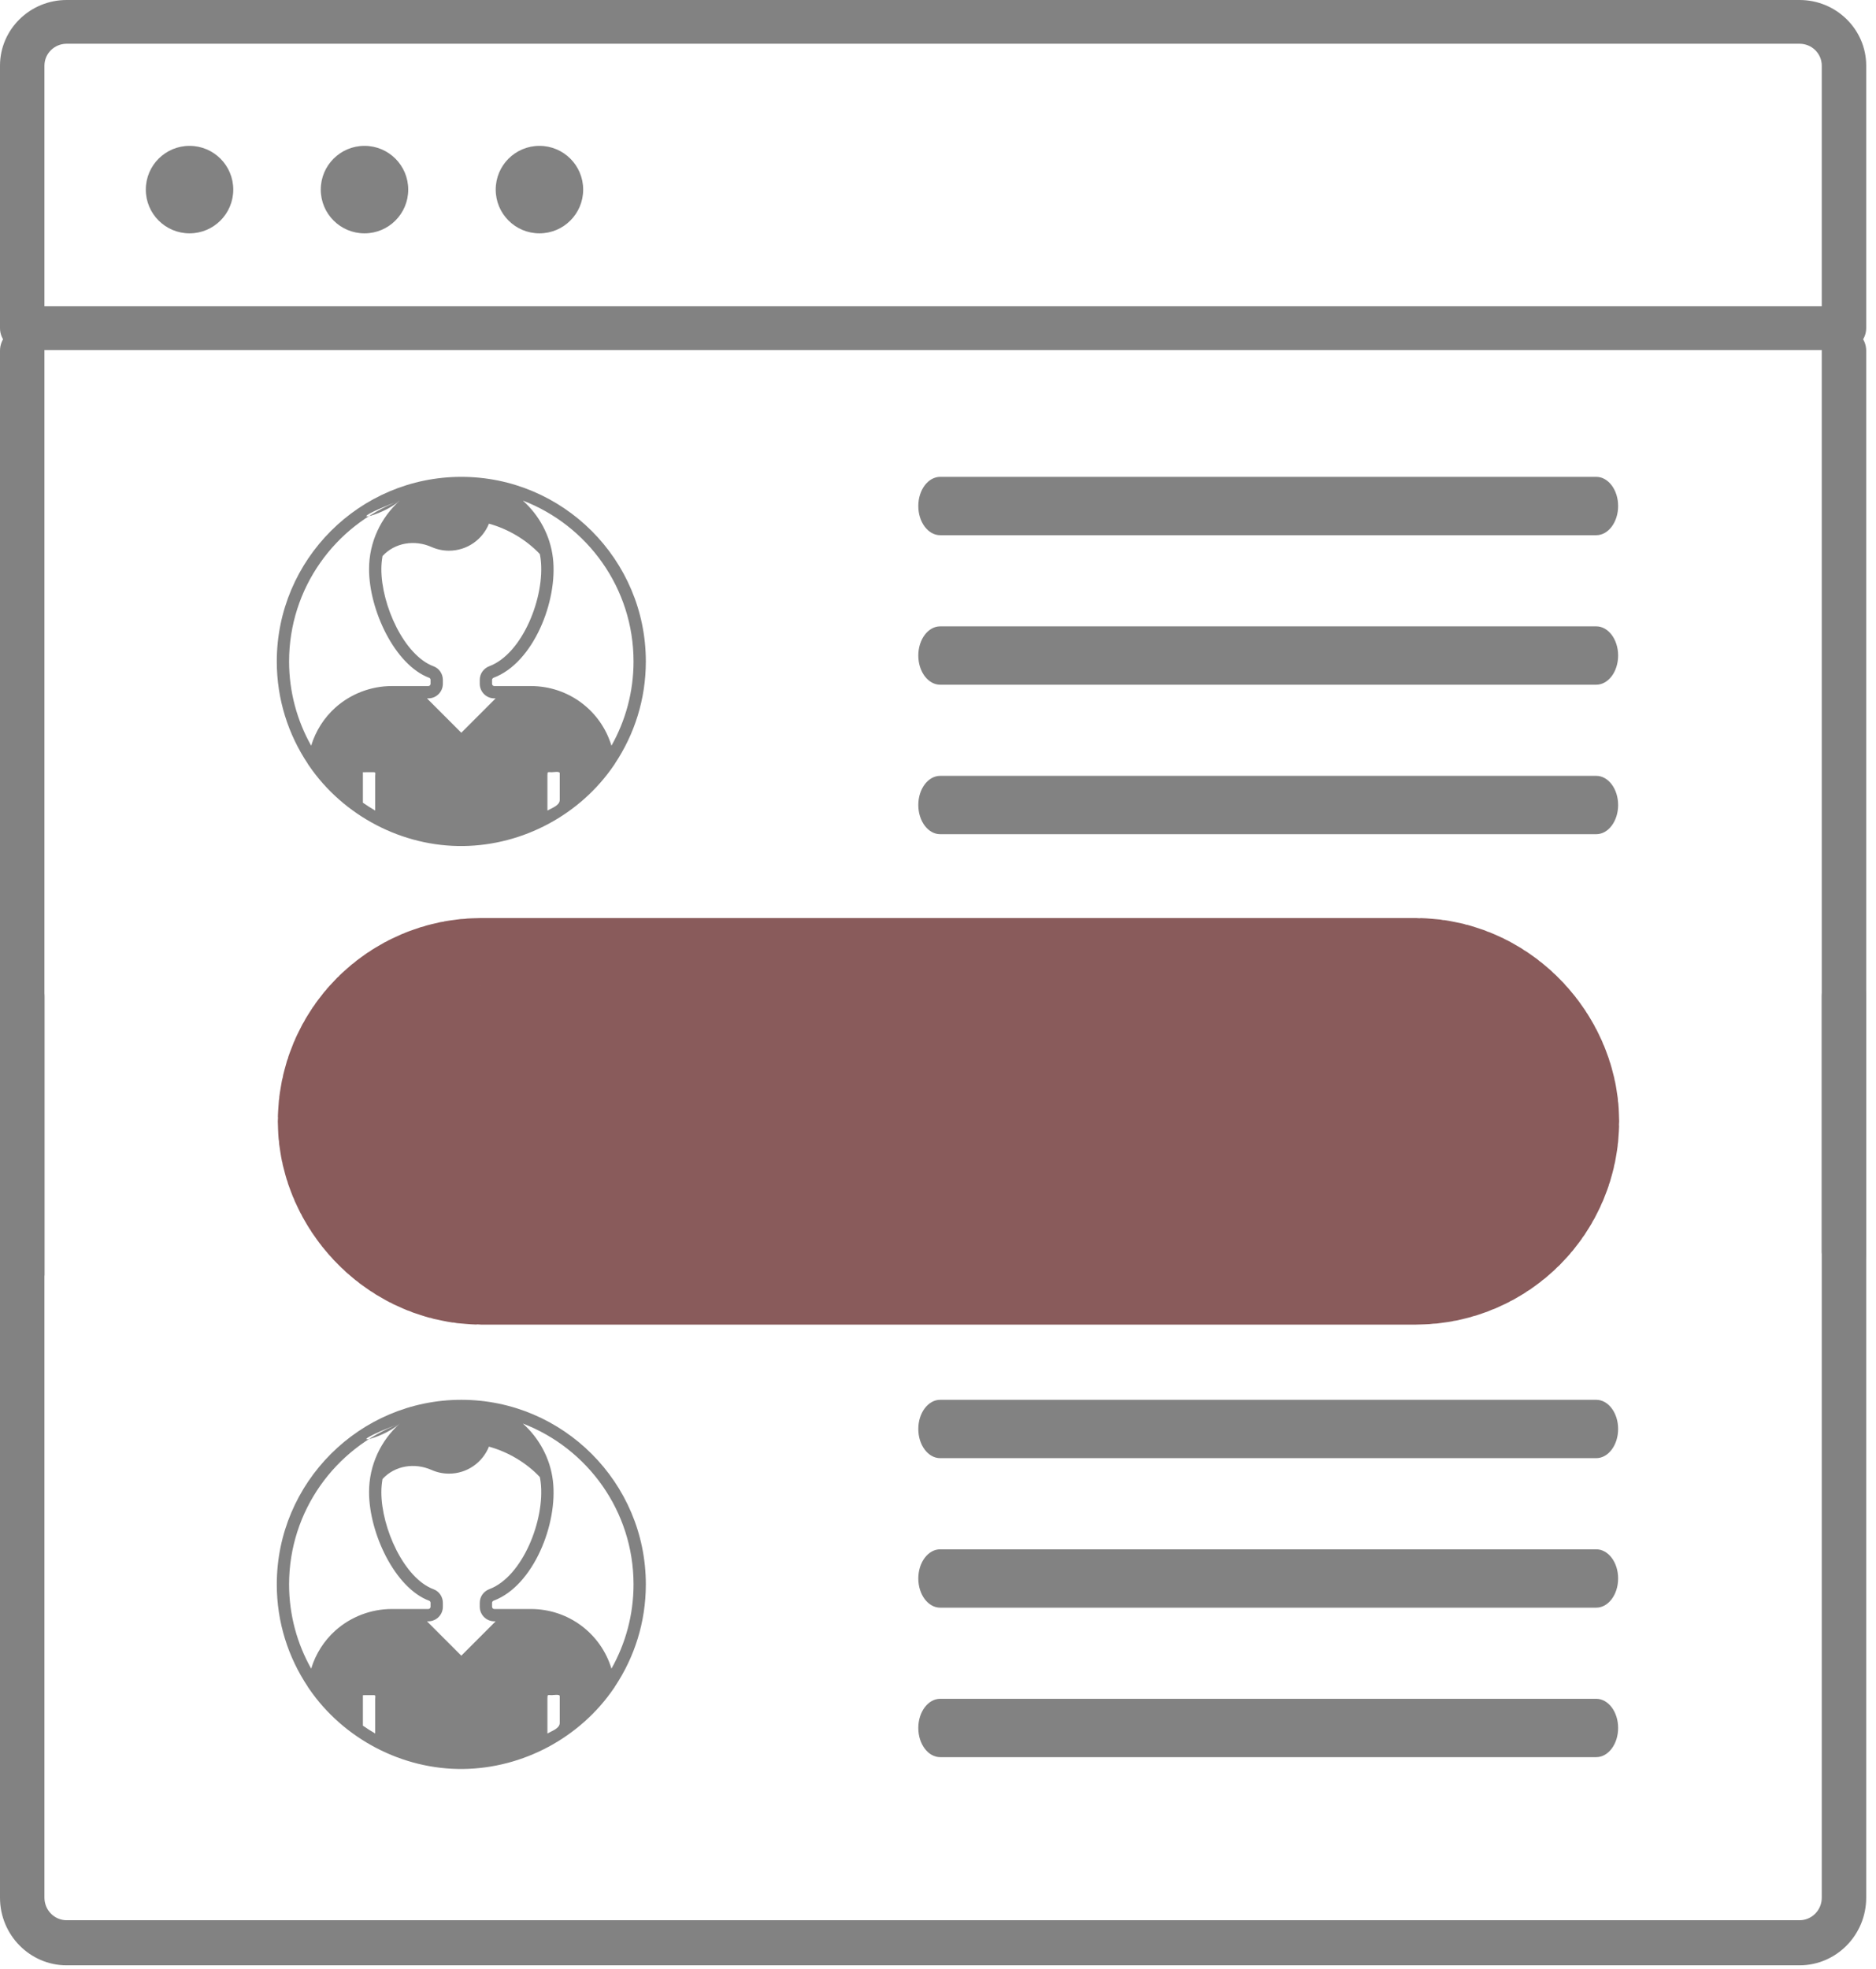 <?xml version="1.0" encoding="UTF-8"?>
<svg width="122px" height="128px" viewBox="0 0 122 128" version="1.1" xmlns="http://www.w3.org/2000/svg" xmlns:xlink="http://www.w3.org/1999/xlink">
    <!-- Generator: Sketch 51.2 (57519) - http://www.bohemiancoding.com/sketch -->
    <title>inside_comments</title>
    <desc>Created with Sketch.</desc>
    <defs></defs>
    <g id="Page-1" stroke="none" stroke-width="1" fill="none" fill-rule="evenodd">
        <g id="inside_comments">
            <path d="M2.89,82.877 L2.89,22.799 C2.89,21.99 2.242,21.333 1.445,21.333 C0.647,21.333 0,21.99 0,22.799 L0,81.411 C0,83.835 2.89,83.686 2.89,82.877 Z" id="Shape" fill="#828282" fill-rule="nonzero"></path>
            <path d="M119.918,21.333 C119.121,21.333 118.473,21.99 118.473,22.799 L118.473,81.411 C118.473,82.22 121.363,83.835 121.363,81.411 L121.363,22.799 C121.363,21.99 120.716,21.333 119.918,21.333 Z" id="Shape" fill="#828282" fill-rule="nonzero"></path>
            <path d="M119.918,63.289 C119.121,63.289 118.473,63.945 118.473,64.754 L118.473,123.367 C118.473,124.176 117.826,124.832 117.029,124.832 L4.334,124.832 C3.537,124.832 2.89,124.176 2.89,123.367 L2.89,64.754 C2.89,63.945 2.242,63.289 1.445,63.289 C0.647,63.289 0,63.945 0,64.754 L0,123.367 C0,125.791 1.945,127.763 4.334,127.763 L117.029,127.763 C119.418,127.763 121.363,125.791 121.363,123.367 L121.363,64.754 C121.363,63.945 120.716,63.289 119.918,63.289 Z" id="Shape" fill="#828282" fill-rule="nonzero"></path>
            <path d="M117.029,0 L4.334,0 C1.945,0 0,1.914 0,4.267 L0,21.333 C0,22.118 0.647,22.756 1.445,22.756 L119.918,22.756 C120.716,22.756 121.363,22.118 121.363,21.333 L121.363,4.267 C121.363,1.914 119.418,0 117.029,0 Z M118.473,19.911 L2.89,19.911 L2.89,4.267 C2.89,3.482 3.537,2.844 4.334,2.844 L117.029,2.844 C117.826,2.844 118.473,3.482 118.473,4.267 L118.473,19.911 Z" id="Shape" fill="#828282" fill-rule="nonzero"></path>
            <circle id="Oval" fill="#828282" fill-rule="nonzero" cx="12.326" cy="12.326" r="2.844"></circle>
            <circle id="Oval" fill="#828282" fill-rule="nonzero" cx="23.704" cy="12.326" r="2.844"></circle>
            <circle id="Oval" fill="#828282" fill-rule="nonzero" cx="35.081" cy="12.326" r="2.844"></circle>
            <g id="Ad" transform="translate(18, 59)" fill="#895B5B" stroke="#895B5B" stroke-width="22">
                <rect id="Rectangle" x="11.067" y="11.681" width="65.23" height="4.43" rx="2.215"></rect>
            </g>
            <g id="Group-5" transform="translate(59, 31)" fill="#828282" fill-rule="nonzero">
                <g id="Group-2">
                    <path d="M2.141,3.793 L44.807,3.793 C45.592,3.793 46.23,2.943 46.23,1.896 C46.23,0.85 45.592,0 44.807,0 L2.141,0 C1.356,0 0.719,0.85 0.719,1.896 C0.719,2.943 1.356,3.793 2.141,3.793 Z" id="Shape"></path>
                </g>
                <g id="Group-3" transform="translate(0, 9.719)">
                    <path d="M2.141,3.793 L44.807,3.793 C45.592,3.793 46.23,2.943 46.23,1.896 C46.23,0.85 45.592,0 44.807,0 L2.141,0 C1.356,0 0.719,0.85 0.719,1.896 C0.719,2.943 1.356,3.793 2.141,3.793 Z" id="Shape"></path>
                </g>
                <g id="Group-4" transform="translate(0, 19.437)">
                    <path d="M2.141,3.793 L44.807,3.793 C45.592,3.793 46.23,2.943 46.23,1.896 C46.23,0.85 45.592,0 44.807,0 L2.141,0 C1.356,0 0.719,0.85 0.719,1.896 C0.719,2.943 1.356,3.793 2.141,3.793 Z" id="Shape"></path>
                </g>
            </g>
            <g id="user-(1)" transform="translate(18, 31)" fill="#828282" fill-rule="nonzero">
                <path d="M24,12 C24,5.383 18.617,0 12,0 C5.383,0 0,5.383 0,12 C0,14.457 0.743,16.743 2.015,18.647 L2.014,18.655 L2.097,18.777 C4.338,22.046 8.171,24.053 12.139,23.999 C16.023,23.946 19.724,21.967 21.916,18.757 L21.986,18.655 L21.985,18.647 C23.257,16.743 24,14.457 24,12 Z M23.2,12 C23.2,13.989 22.676,15.857 21.764,17.477 C21.079,15.208 18.983,13.6 16.524,13.6 L15.034,13.6 L14.146,13.6 C14.066,13.6 14,13.534 14,13.454 L14,13.196 C14,13.123 14.06,13.075 14.11,13.055 C16.686,12.087 18.292,8.07 17.956,5.26 C17.78,3.797 17.055,2.489 16.002,1.542 C20.207,3.157 23.2,7.234 23.2,12 Z M10.196,12.316 C8.284,11.609 6.8,8.34 6.8,6 C6.8,5.709 6.83,5.426 6.876,5.148 C7.683,4.271 8.966,4.074 10.067,4.561 C10.414,4.715 10.797,4.8 11.2,4.8 C12.377,4.8 13.382,4.073 13.797,3.044 C15.045,3.387 16.227,4.09 17.106,5.019 C17.127,5.13 17.148,5.242 17.161,5.355 C17.455,7.81 15.976,11.499 13.829,12.306 C13.447,12.45 13.2,12.799 13.2,13.196 L13.2,13.454 C13.2,13.975 13.625,14.4 14.146,14.4 L14.234,14.4 L12,16.634 L9.766,14.4 L9.854,14.4 C10.376,14.4 10.8,13.975 10.8,13.454 L10.8,13.2 C10.8,12.805 10.558,12.45 10.196,12.316 Z M8,1.541 C6.776,2.64 6,4.229 6,6 C6,8.652 7.676,12.237 9.919,13.066 C9.966,13.084 10,13.139 10,13.2 L10,13.454 C10,13.534 9.934,13.6 9.854,13.6 L8.966,13.6 L7.476,13.6 C6.13,13.6 4.81,14.105 3.808,15.002 C3.08,15.657 2.53,16.507 2.236,17.477 C1.324,15.857 0.8,13.989 0.8,12 C0.8,7.233 3.794,3.155 8,1.541 C6.776,2.64 3.794,3.155 8,1.541 Z M5.6,21.183 C5.6,20.701 5.6,20.219 5.6,19.737 C5.6,19.559 5.6,19.381 5.6,19.203 C5.6,19.196 6.253,19.2 6.317,19.2 C6.455,19.2 6.4,19.313 6.4,19.439 C6.4,19.735 6.4,20.031 6.4,20.327 C6.4,20.782 6.4,21.237 6.4,21.693 C6.126,21.534 5.859,21.365 5.6,21.183 Z M17.6,21.693 C17.6,21.211 17.6,20.73 17.6,20.248 C17.6,19.963 17.6,19.677 17.6,19.392 C17.6,19.144 17.622,19.2 17.882,19.2 C17.993,19.2 18.4,19.125 18.4,19.261 C18.4,19.545 18.4,19.829 18.4,20.113 C18.4,20.411 18.4,20.708 18.4,21.006 C18.4,21.367 17.885,21.528 17.6,21.693 Z" id="Shape"></path>
            </g>
            <g id="Group-5" transform="translate(59, 91)" fill="#828282" fill-rule="nonzero">
                <g id="Group-2">
                    <path d="M2.141,3.793 L44.807,3.793 C45.592,3.793 46.23,2.943 46.23,1.896 C46.23,0.85 45.592,0 44.807,0 L2.141,0 C1.356,0 0.719,0.85 0.719,1.896 C0.719,2.943 1.356,3.793 2.141,3.793 Z" id="Shape"></path>
                </g>
                <g id="Group-3" transform="translate(0, 9.719)">
                    <path d="M2.141,3.793 L44.807,3.793 C45.592,3.793 46.23,2.943 46.23,1.896 C46.23,0.85 45.592,0 44.807,0 L2.141,0 C1.356,0 0.719,0.85 0.719,1.896 C0.719,2.943 1.356,3.793 2.141,3.793 Z" id="Shape"></path>
                </g>
                <g id="Group-4" transform="translate(0, 19.437)">
                    <path d="M2.141,3.793 L44.807,3.793 C45.592,3.793 46.23,2.943 46.23,1.896 C46.23,0.85 45.592,0 44.807,0 L2.141,0 C1.356,0 0.719,0.85 0.719,1.896 C0.719,2.943 1.356,3.793 2.141,3.793 Z" id="Shape"></path>
                </g>
            </g>
            <g id="user-(1)" transform="translate(18, 91)" fill="#828282" fill-rule="nonzero">
                <path d="M24,12 C24,5.383 18.617,0 12,0 C5.383,0 0,5.383 0,12 C0,14.457 0.743,16.743 2.015,18.647 L2.014,18.655 L2.097,18.777 C4.338,22.046 8.171,24.053 12.139,23.999 C16.023,23.946 19.724,21.967 21.916,18.757 L21.986,18.655 L21.985,18.647 C23.257,16.743 24,14.457 24,12 Z M23.2,12 C23.2,13.989 22.676,15.857 21.764,17.477 C21.079,15.208 18.983,13.6 16.524,13.6 L15.034,13.6 L14.146,13.6 C14.066,13.6 14,13.534 14,13.454 L14,13.196 C14,13.123 14.06,13.075 14.11,13.055 C16.686,12.087 18.292,8.07 17.956,5.26 C17.78,3.797 17.055,2.489 16.002,1.542 C20.207,3.157 23.2,7.234 23.2,12 Z M10.196,12.316 C8.284,11.609 6.8,8.34 6.8,6 C6.8,5.709 6.83,5.426 6.876,5.148 C7.683,4.271 8.966,4.074 10.067,4.561 C10.414,4.715 10.797,4.8 11.2,4.8 C12.377,4.8 13.382,4.073 13.797,3.044 C15.045,3.387 16.227,4.09 17.106,5.019 C17.127,5.13 17.148,5.242 17.161,5.355 C17.455,7.81 15.976,11.499 13.829,12.306 C13.447,12.45 13.2,12.799 13.2,13.196 L13.2,13.454 C13.2,13.975 13.625,14.4 14.146,14.4 L14.234,14.4 L12,16.634 L9.766,14.4 L9.854,14.4 C10.376,14.4 10.8,13.975 10.8,13.454 L10.8,13.2 C10.8,12.805 10.558,12.45 10.196,12.316 Z M8,1.541 C6.776,2.64 6,4.229 6,6 C6,8.652 7.676,12.237 9.919,13.066 C9.966,13.084 10,13.139 10,13.2 L10,13.454 C10,13.534 9.934,13.6 9.854,13.6 L8.966,13.6 L7.476,13.6 C6.13,13.6 4.81,14.105 3.808,15.002 C3.08,15.657 2.53,16.507 2.236,17.477 C1.324,15.857 0.8,13.989 0.8,12 C0.8,7.233 3.794,3.155 8,1.541 C6.776,2.64 3.794,3.155 8,1.541 Z M5.6,21.183 C5.6,20.701 5.6,20.219 5.6,19.737 C5.6,19.559 5.6,19.381 5.6,19.203 C5.6,19.196 6.253,19.2 6.317,19.2 C6.455,19.2 6.4,19.313 6.4,19.439 C6.4,19.735 6.4,20.031 6.4,20.327 C6.4,20.782 6.4,21.237 6.4,21.693 C6.126,21.534 5.859,21.365 5.6,21.183 Z M17.6,21.693 C17.6,21.211 17.6,20.73 17.6,20.248 C17.6,19.963 17.6,19.677 17.6,19.392 C17.6,19.144 17.622,19.2 17.882,19.2 C17.993,19.2 18.4,19.125 18.4,19.261 C18.4,19.545 18.4,19.829 18.4,20.113 C18.4,20.411 18.4,20.708 18.4,21.006 C18.4,21.367 17.885,21.528 17.6,21.693 Z" id="Shape"></path>
            </g>
        </g>
    </g>
</svg>